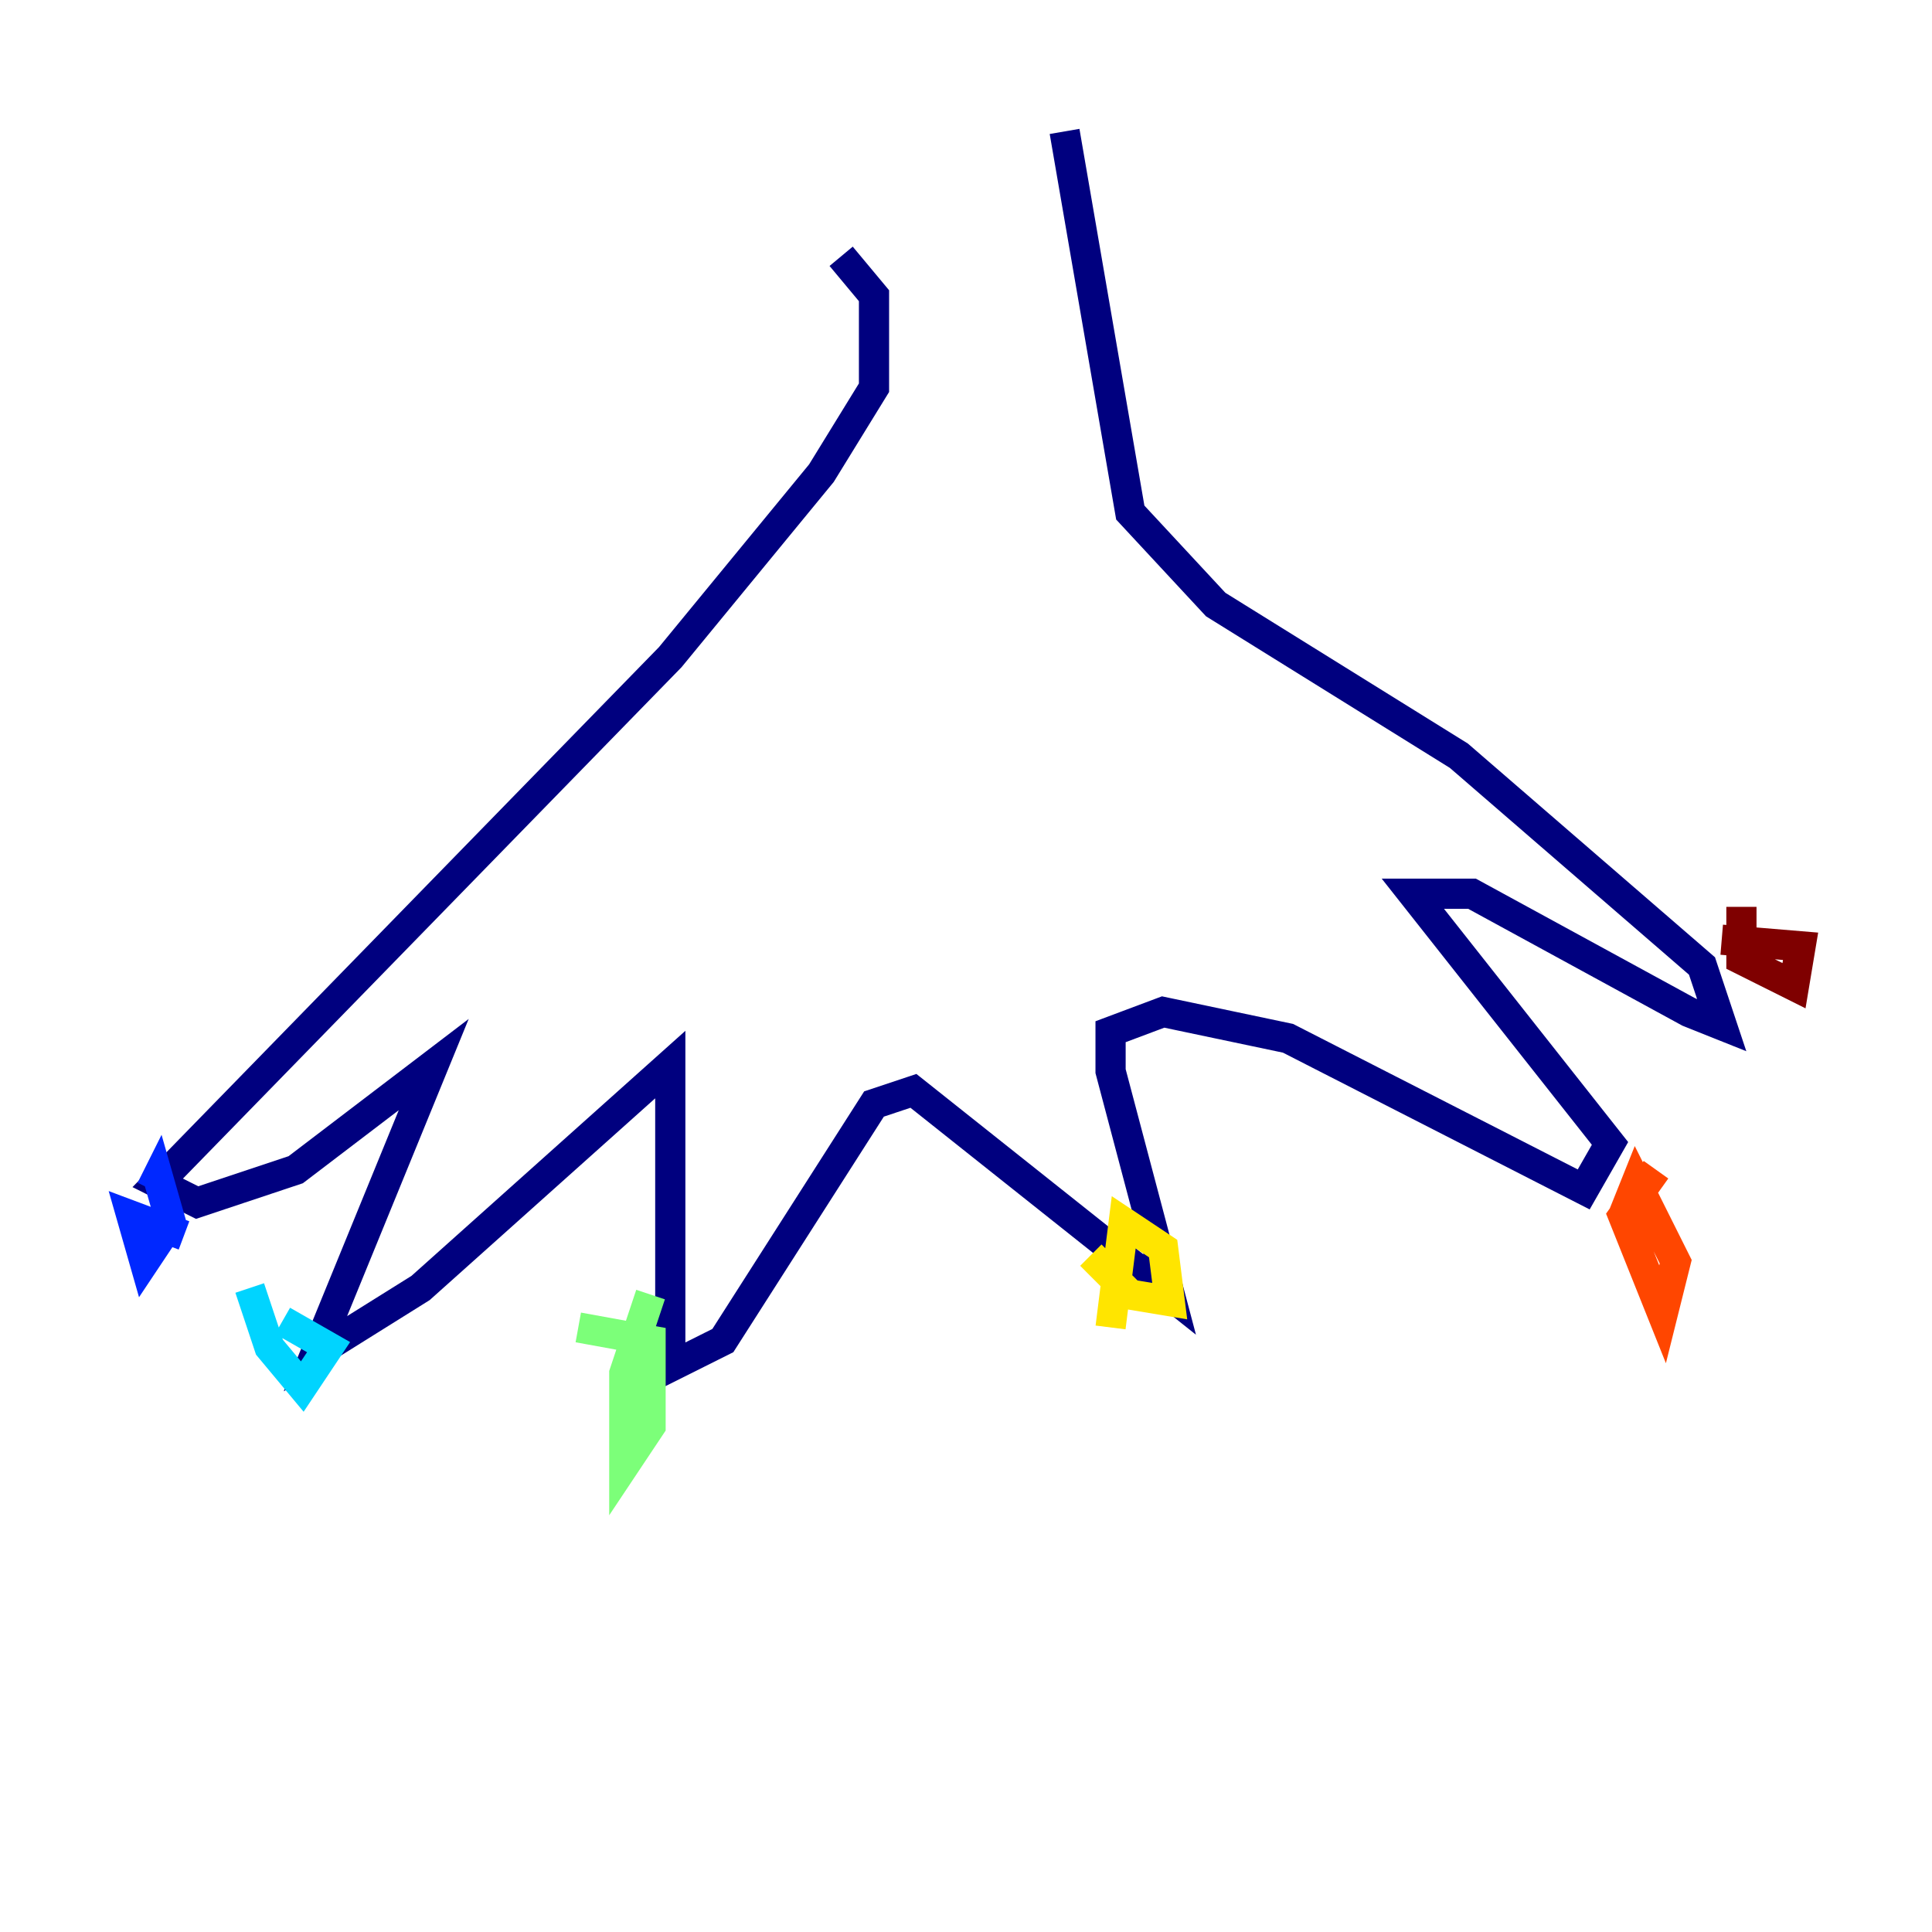 <?xml version="1.0" encoding="utf-8" ?>
<svg baseProfile="tiny" height="128" version="1.2" viewBox="0,0,128,128" width="128" xmlns="http://www.w3.org/2000/svg" xmlns:ev="http://www.w3.org/2001/xml-events" xmlns:xlink="http://www.w3.org/1999/xlink"><defs /><polyline fill="none" points="55.728,16.98 57.905,19.592 57.905,25.687 54.422,31.347 44.408,43.537 10.449,78.367 13.061,79.674 19.592,77.497 28.735,70.531 20.898,89.687 27.864,85.333 44.408,70.531 44.408,90.558 47.891,88.816 57.905,73.143 60.517,72.272 77.497,85.769 73.578,70.966 73.578,68.354 77.061,67.048 85.333,68.789 104.925,78.803 106.667,75.755 93.605,59.211 97.524,59.211 111.891,67.048 114.068,67.918 112.762,64.0 96.653,50.068 80.544,40.054 74.884,33.959 70.531,8.707" stroke="#00007f" stroke-width="2" /><polyline fill="none" points="12.191,81.85 8.707,80.544 9.578,83.592 11.32,80.98 10.449,77.932 10.014,78.803" stroke="#0028ff" stroke-width="2" /><polyline fill="none" points="16.544,85.333 17.85,89.252 20.027,91.864 21.769,89.252 18.721,87.51" stroke="#00d4ff" stroke-width="2" /><polyline fill="none" points="43.102,85.769 41.361,90.993 41.361,97.088 43.102,94.476 43.102,88.816 38.313,87.946" stroke="#7cff79" stroke-width="2" /><polyline fill="none" points="72.272,83.156 74.884,85.769 77.497,86.204 77.061,82.721 74.449,80.98 73.578,87.946" stroke="#ffe500" stroke-width="2" /><polyline fill="none" points="109.714,77.497 107.537,80.544 110.15,87.075 111.02,83.592 108.408,78.367 107.537,80.544" stroke="#ff4600" stroke-width="2" /><polyline fill="none" points="115.374,60.082 115.374,63.565 118.857,65.306 119.293,62.694 114.068,62.258" stroke="#7f0000" stroke-width="2" /></svg>